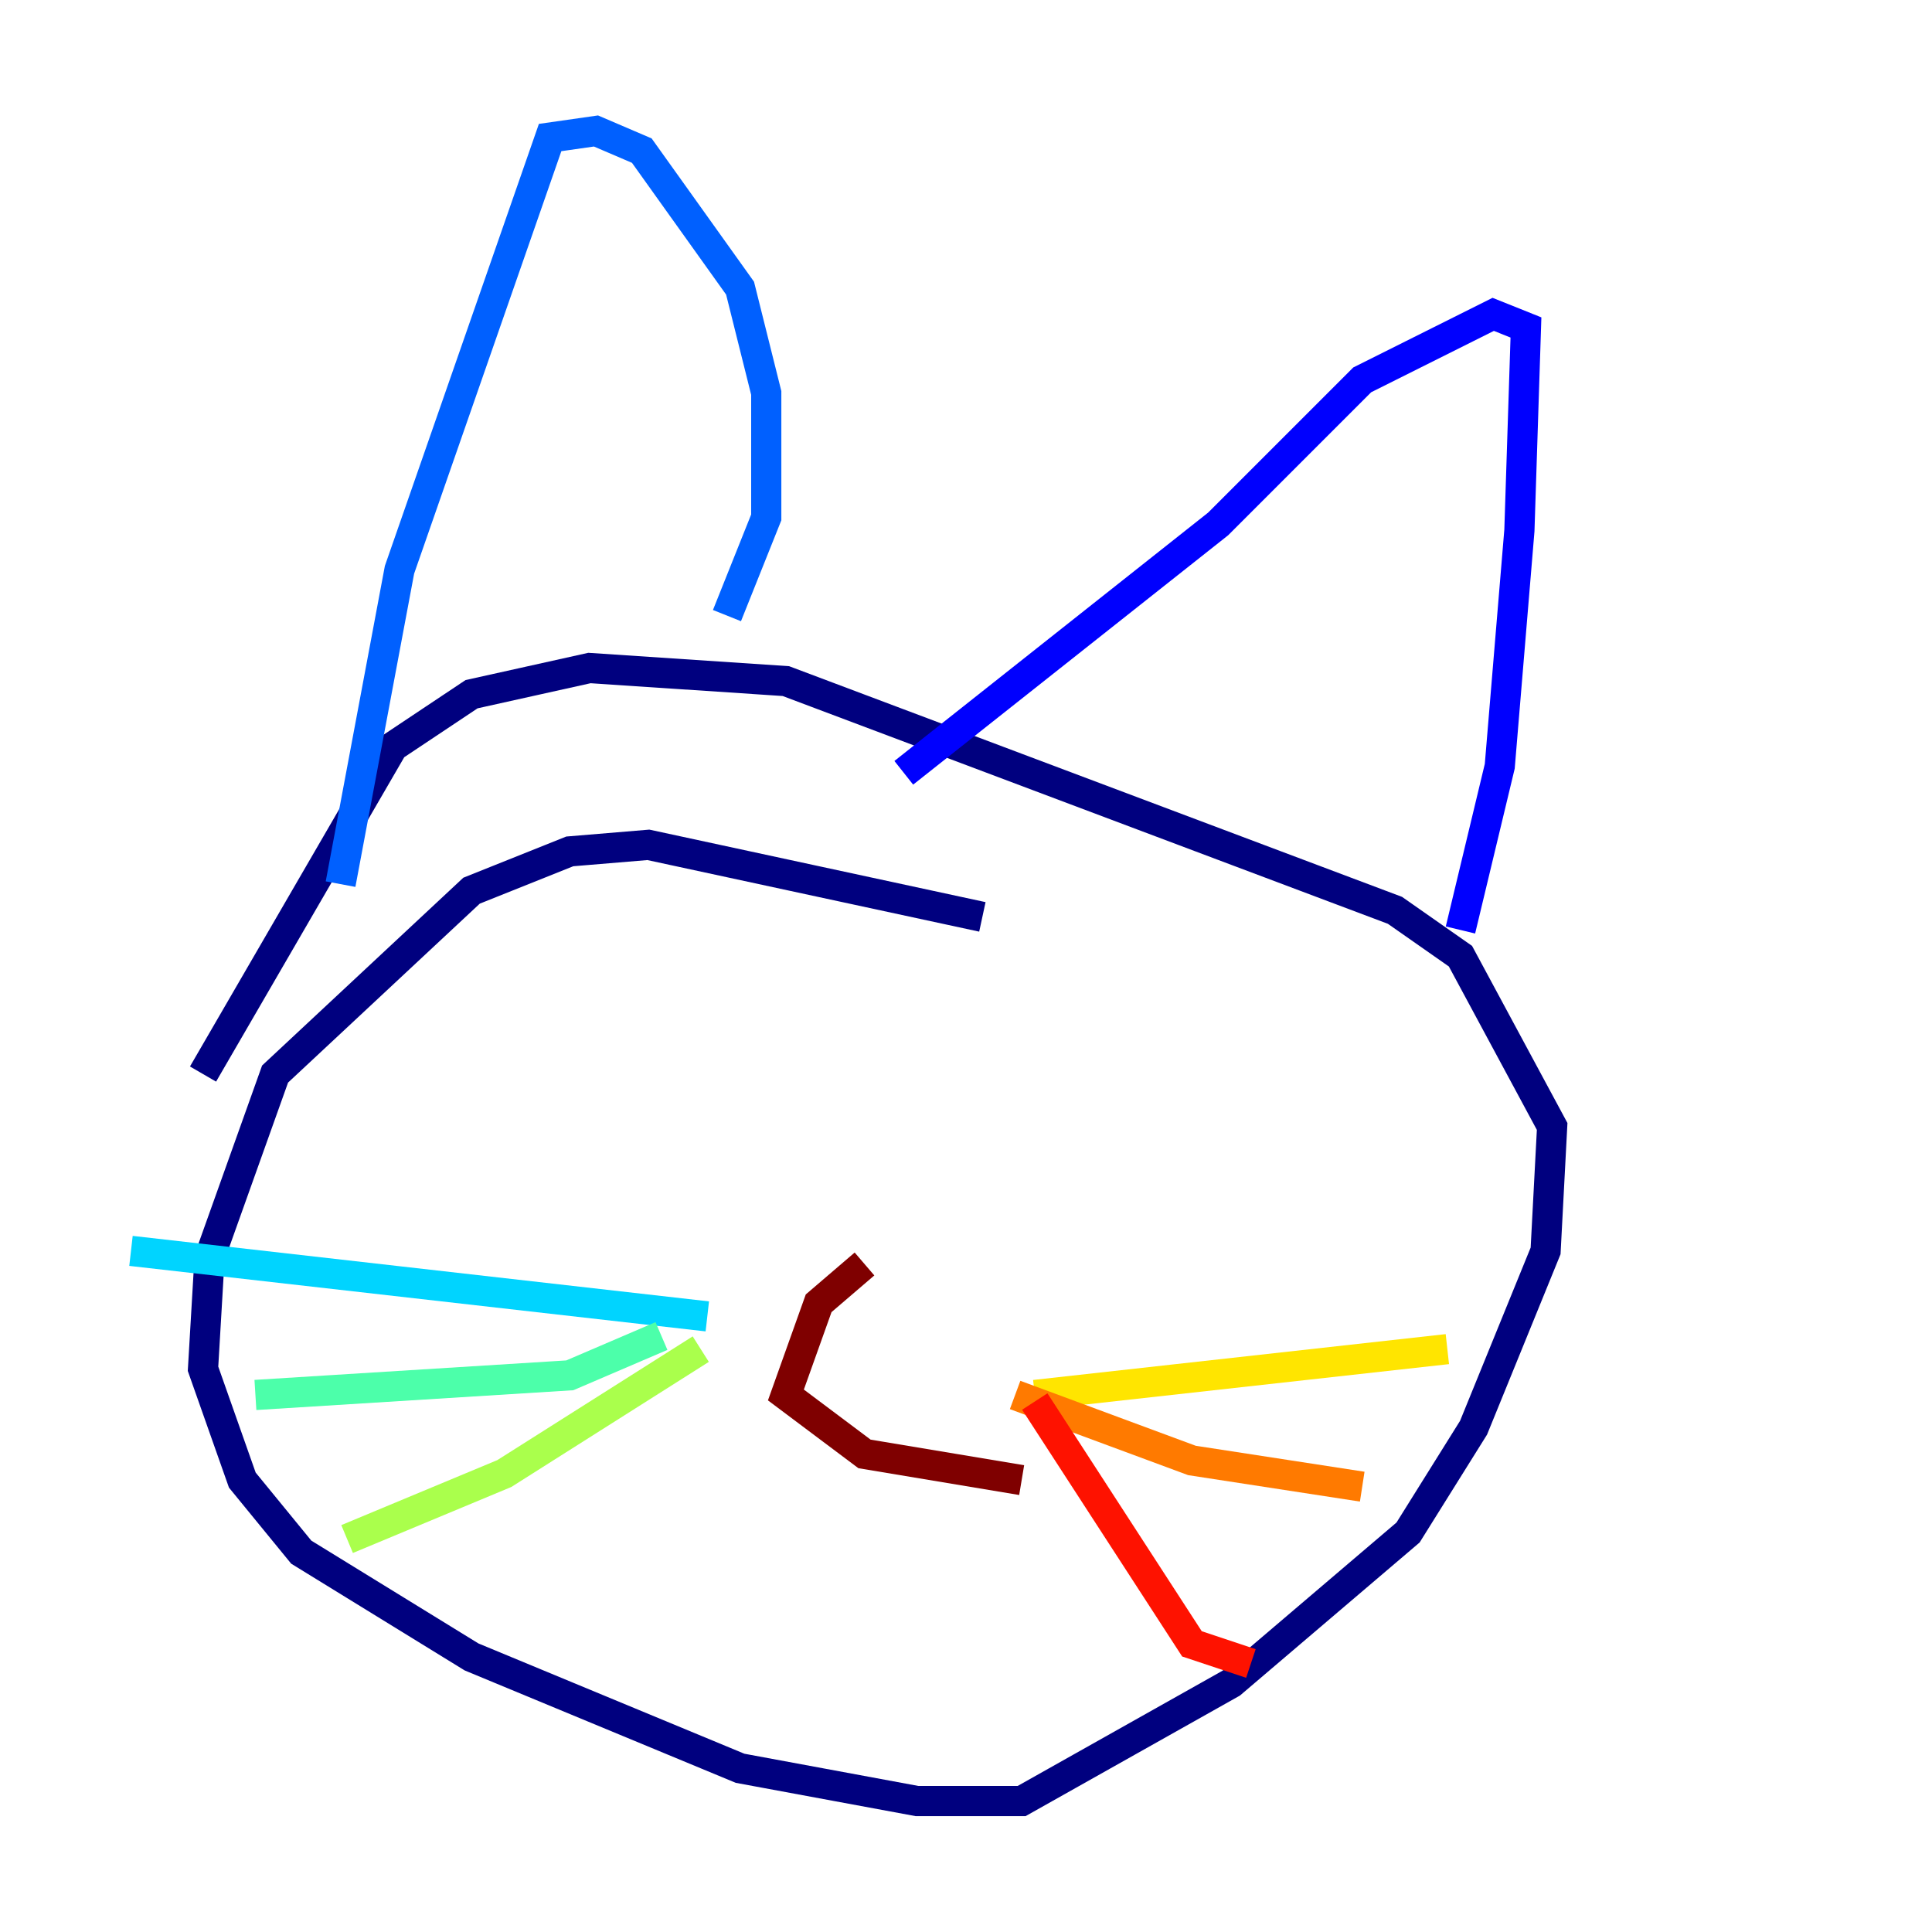 <?xml version="1.0" encoding="utf-8" ?>
<svg baseProfile="tiny" height="128" version="1.2" viewBox="0,0,128,128" width="128" xmlns="http://www.w3.org/2000/svg" xmlns:ev="http://www.w3.org/2001/xml-events" xmlns:xlink="http://www.w3.org/1999/xlink"><defs /><polyline fill="none" points="65.085,60.746 42.956,55.973 37.749,56.407 31.241,59.01 18.224,71.159 13.885,83.308 13.451,90.685 16.054,98.061 19.959,102.834 31.241,109.776 49.031,117.153 60.746,119.322 67.688,119.322 81.573,111.512 93.288,101.532 97.627,94.59 102.4,82.875 102.834,74.63 96.759,63.349 92.42,60.312 52.068,45.125 39.051,44.258 31.241,45.993 26.034,49.464 13.451,71.159" stroke="#00007f" stroke-width="2" /><polyline fill="none" points="96.759,61.614 99.363,50.766 100.664,35.146 101.098,21.695 98.929,20.827 90.251,25.166 80.705,34.712 59.878,51.2" stroke="#0000fe" stroke-width="2" /><polyline fill="none" points="48.163,40.786 50.766,34.278 50.766,26.034 49.031,19.091 42.522,9.98 39.485,8.678 36.447,9.112 26.468,37.749 22.563,58.576" stroke="#0060ff" stroke-width="2" /><polyline fill="none" points="46.861,87.214 8.678,82.875" stroke="#00d4ff" stroke-width="2" /><polyline fill="none" points="43.824,88.515 37.749,91.119 16.922,92.42" stroke="#4cffaa" stroke-width="2" /><polyline fill="none" points="46.427,89.383 33.41,97.627 22.997,101.966" stroke="#aaff4c" stroke-width="2" /><polyline fill="none" points="68.556,92.42 95.891,89.383" stroke="#ffe500" stroke-width="2" /><polyline fill="none" points="67.254,92.42 78.969,96.759 90.251,98.495" stroke="#ff7a00" stroke-width="2" /><polyline fill="none" points="68.556,92.854 78.969,108.909 82.875,110.21" stroke="#fe1200" stroke-width="2" /><polyline fill="none" points="57.275,83.742 54.237,86.346 52.068,92.42 57.275,96.325 67.688,98.061" stroke="#7f0000" stroke-width="2" /></svg>
